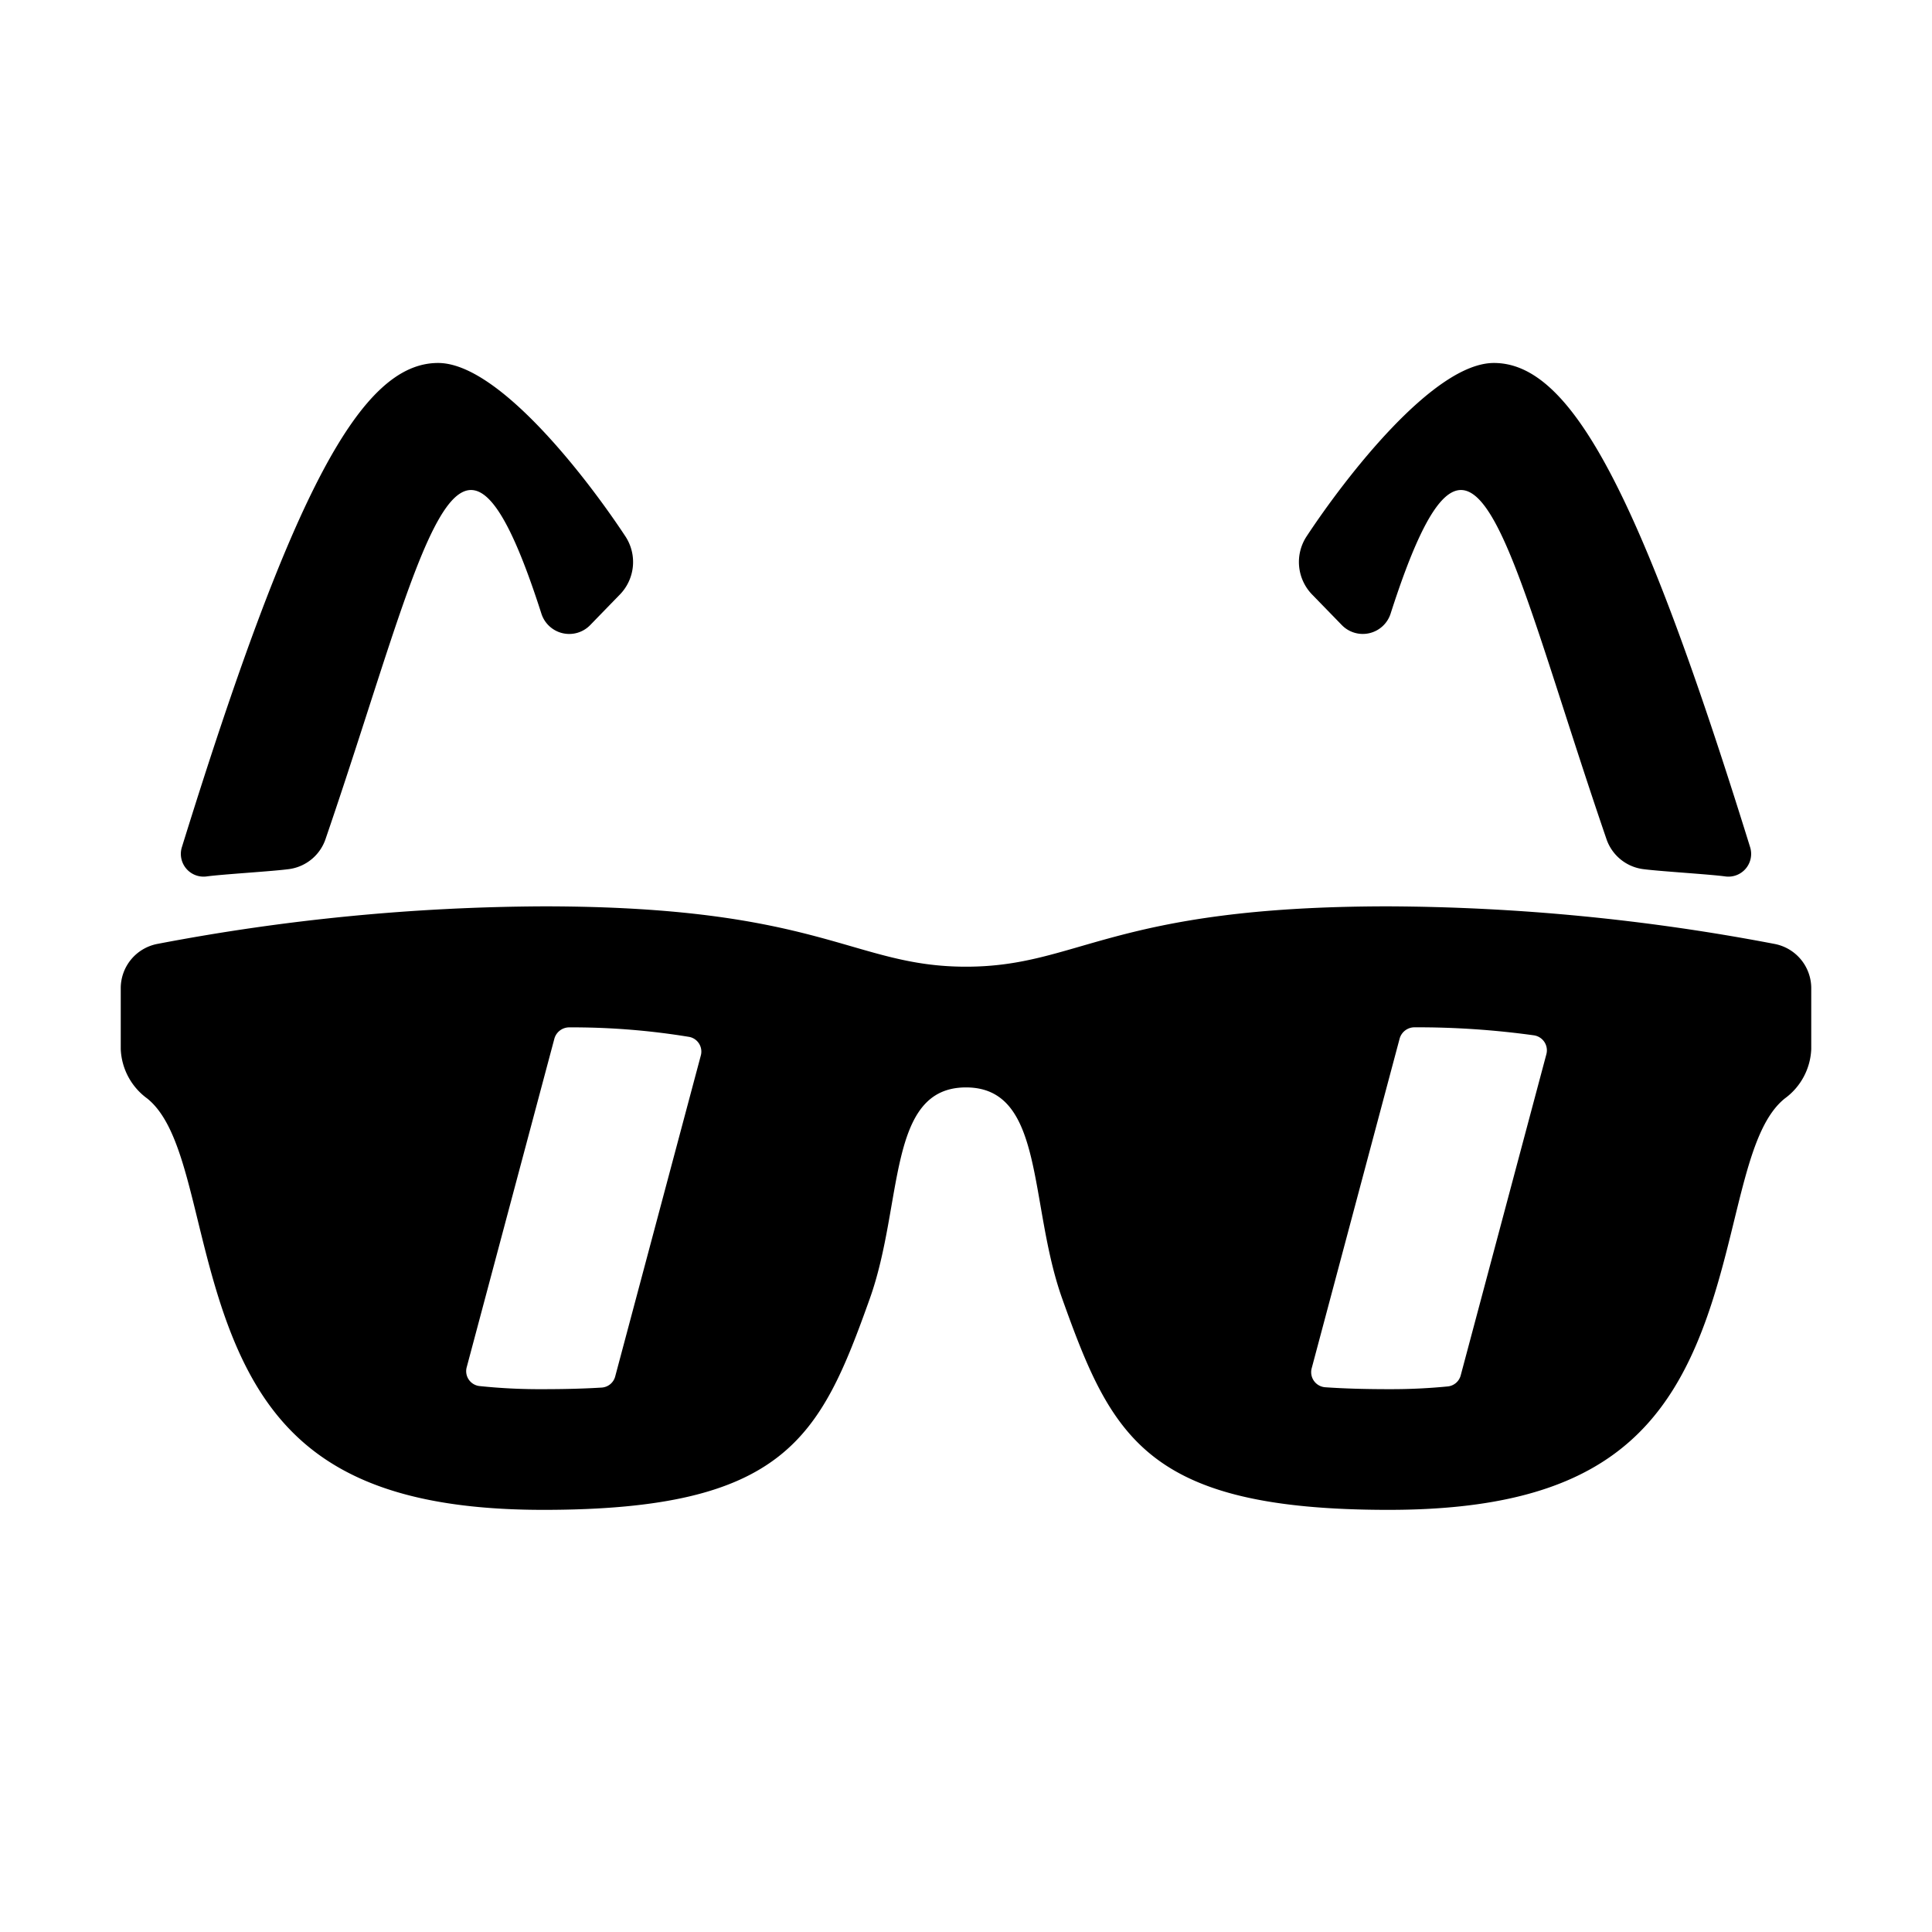 <svg id="Layer_1" data-name="Layer 1" xmlns="http://www.w3.org/2000/svg" width="64" height="64" viewBox="0 0 64 64">
  <defs>
    <style>
      .cls-1 {
        fill-rule: evenodd;
      }
    </style>
  </defs>
  <title>Icons 400</title>
  <path class="cls-1" d="M59.123,36.389c-1.238.992-1.469,3.767-2.373,6.63-1.413,4.474-3.86,6.997-10.75,6.997-8.013,0-9.169-2.394-10.813-6.997C34.065,39.874,34.623,36.022,32,36.022s-2.065,3.853-3.187,6.997c-1.643,4.604-2.8,6.997-10.813,6.997-6.89,0-9.337-2.523-10.75-6.997-.904-2.862-1.135-5.637-2.373-6.63A2.127,2.127,0,0,1,4,34.752V32.74a1.494,1.494,0,0,1,1.21-1.471A69.518,69.518,0,0,1,18,30.024c9.206,0,10.246,1.999,14,1.999s4.794-1.999,14-1.999a69.517,69.517,0,0,1,12.79,1.246A1.494,1.494,0,0,1,60,32.74v2.011A2.128,2.128,0,0,1,59.123,36.389ZM18.365,34.405,15.461,45.289a.496.496,0,0,0,.415.625A19.06,19.06,0,0,0,18,46.018c.732,0,1.368-.018,1.934-.053a.495.495,0,0,0,.446-.371L23.215,34.967a.495.495,0,0,0-.376-.617,23.816,23.816,0,0,0-3.975-.317A.511.511,0,0,0,18.365,34.405Zm28-.001L43.451,45.327a.501.501,0,0,0,.454.628c.604.042,1.293.063,2.095.063a19.296,19.296,0,0,0,1.964-.091.495.495,0,0,0,.425-.37l2.837-10.636a.502.502,0,0,0-.411-.624,28.019,28.019,0,0,0-3.952-.266A.511.511,0,0,0,46.365,34.404ZM57.17,29.035c-.536-.075-2.22-.172-2.766-.248a1.488,1.488,0,0,1-1.191-1.001c-3.346-9.769-4.362-16.135-7.146-7.463a.968.968,0,0,1-1.62.381c-.511-.526-.487-.501-.986-1.014a1.546,1.546,0,0,1-.181-1.918c1.298-1.97,4.214-5.748,6.207-5.748,2.551,0,4.828,4.243,8.484,16.027A.753.753,0,0,1,57.17,29.035ZM19.554,20.704a.968.968,0,0,1-1.621-.381c-2.784-8.672-3.8-2.306-7.146,7.463a1.488,1.488,0,0,1-1.19,1.001c-.547.077-2.231.173-2.767.248a.753.753,0,0,1-.801-.984c3.656-11.784,5.933-16.027,8.484-16.027,1.994,0,4.909,3.778,6.207,5.748a1.546,1.546,0,0,1-.181,1.918C20.04,20.203,20.065,20.178,19.554,20.704Z"/>
</svg>
